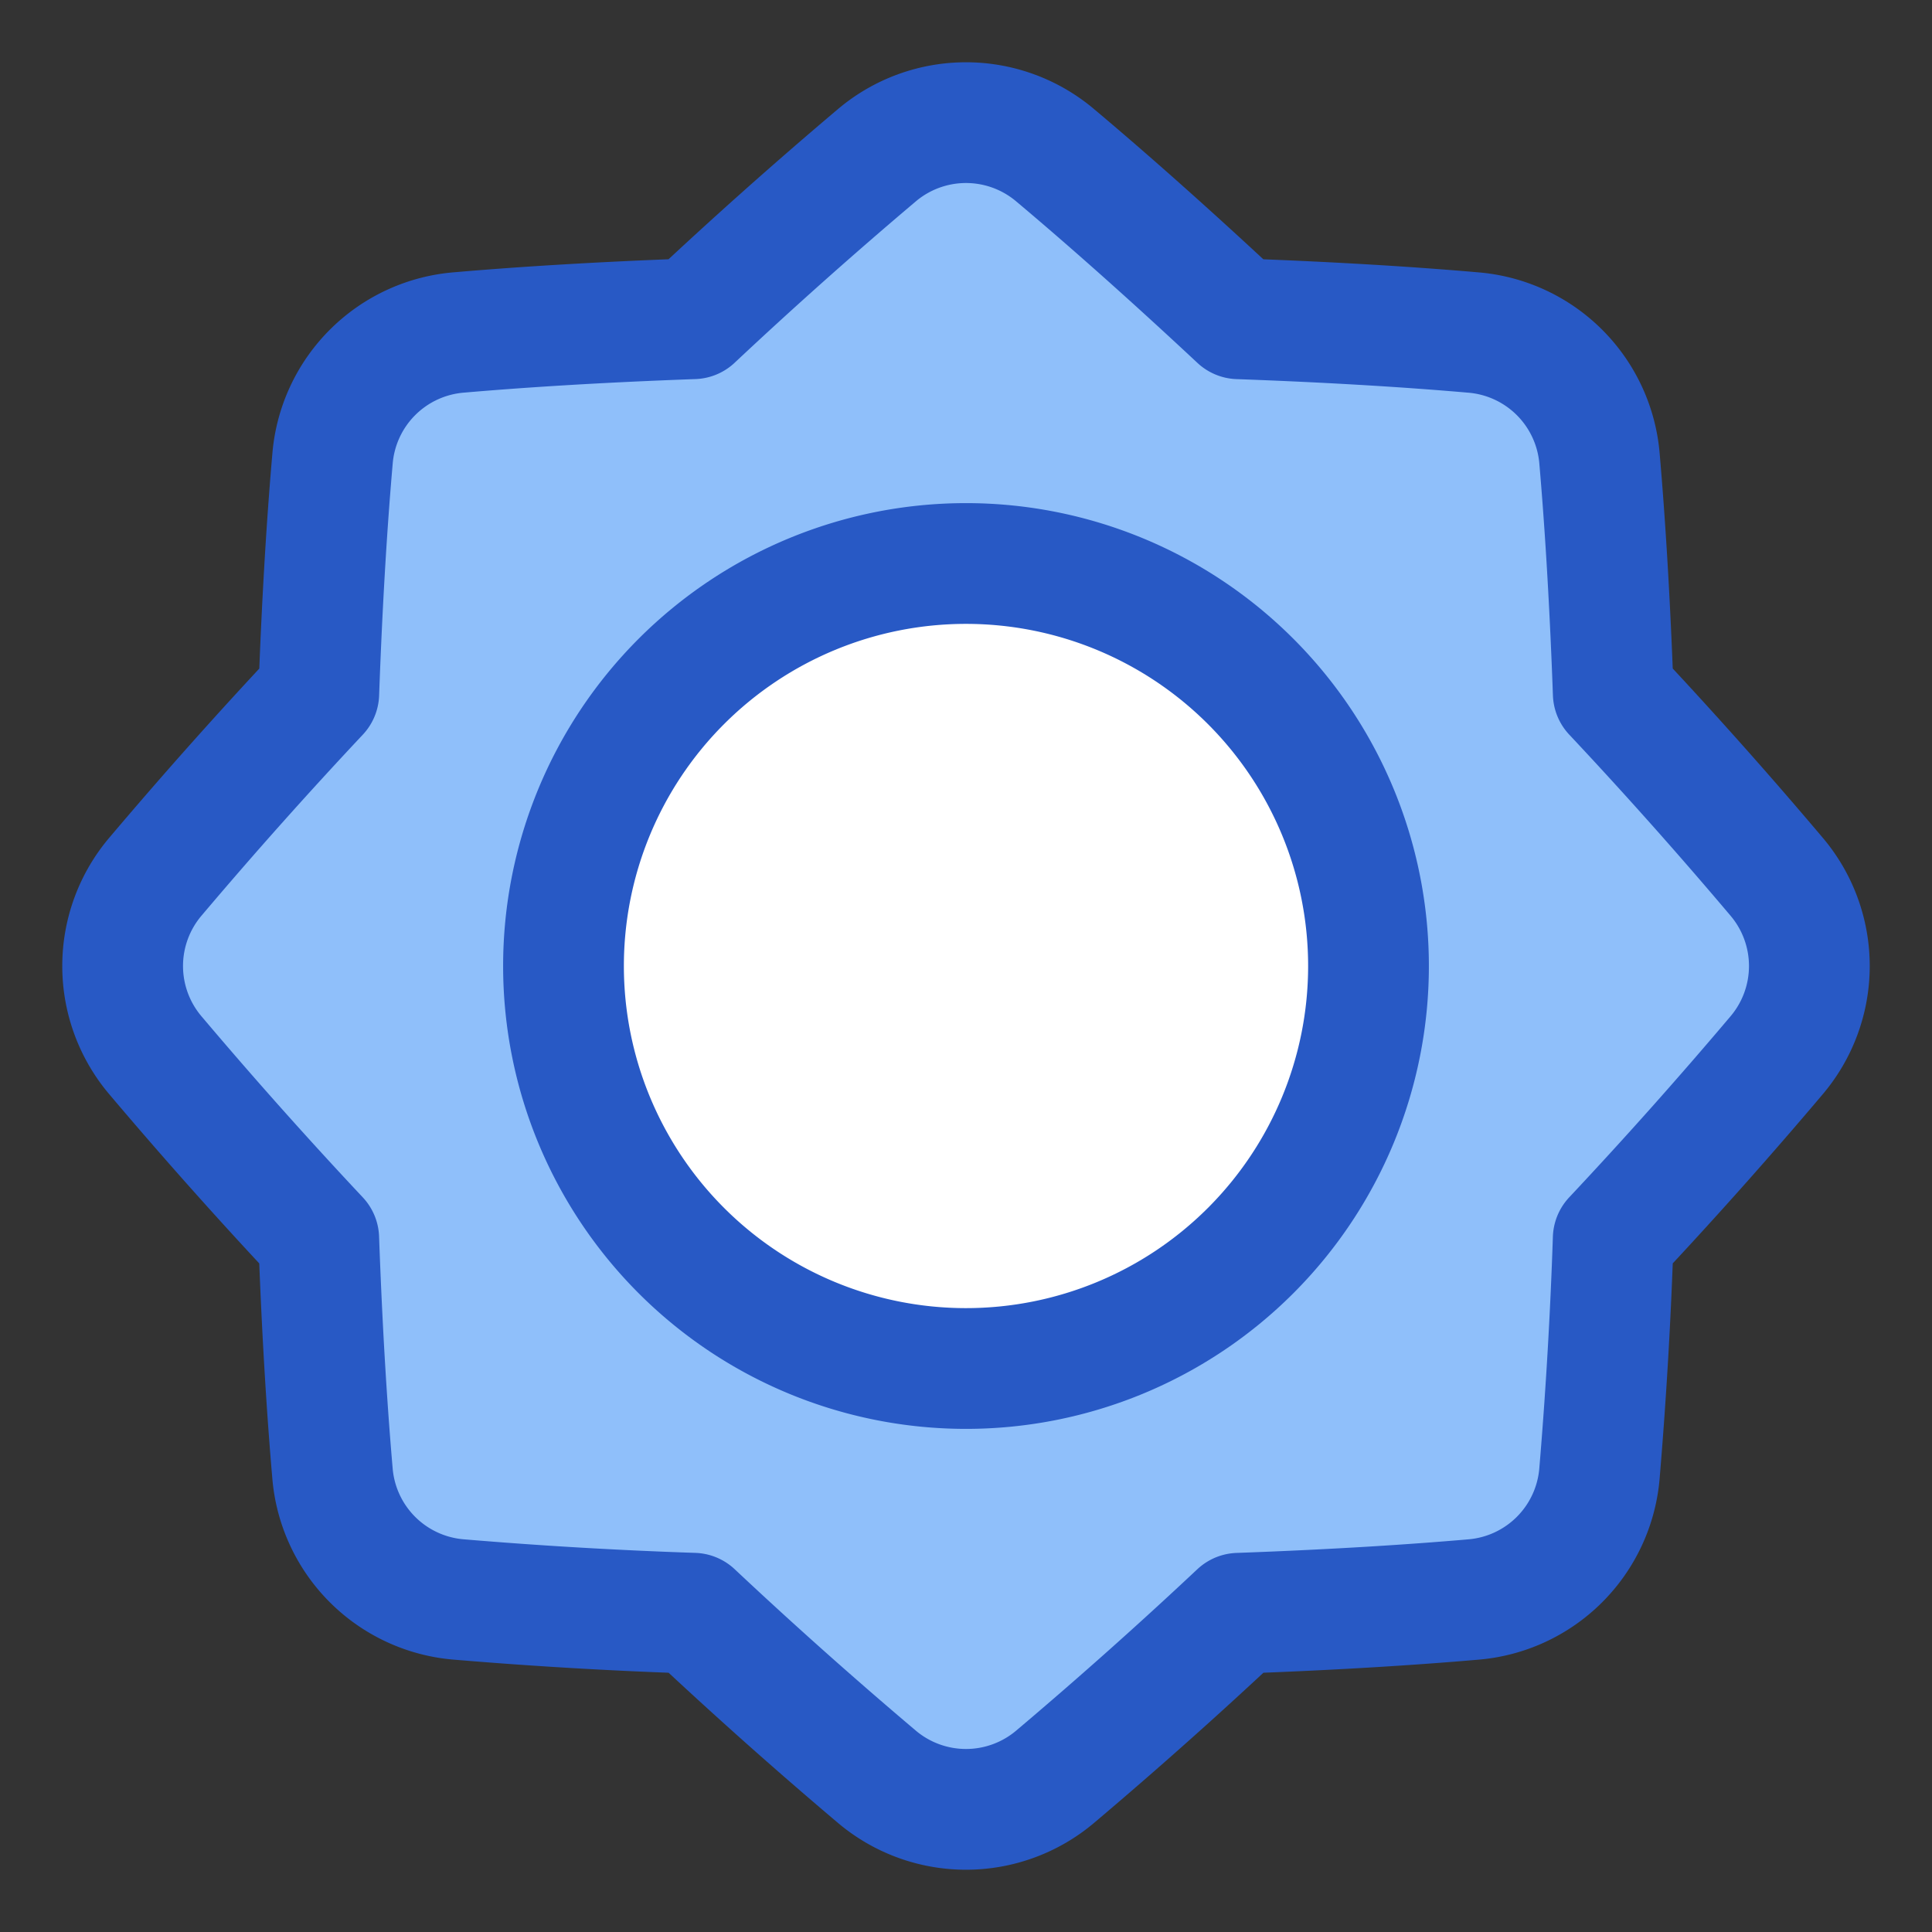<svg xmlns="http://www.w3.org/2000/svg" fill="none" viewBox="0 0 48 48" id="Sun--Streamline-Plump">
  <rect x="0" y="0" width="48" height="48" fill="#333333" stroke="none"/>
  <desc>
    Sun Streamline Icon: https://streamlinehq.com
  </desc>
  <g id="sun--photos-light-camera-mode-brightness-sun-photo-full">
    <path id="Union" fill="#8fbffa" d="M3.872 26.232a3.432 3.432 0 0 1 0 -4.464 117.174 117.174 0 0 1 4.048 -4.542c0.09 -2.502 0.22 -4.423 0.34 -5.811a3.43 3.43 0 0 1 3.155 -3.156c1.389 -0.12 3.31 -0.25 5.811 -0.34a117.174 117.174 0 0 1 4.543 -4.047 3.432 3.432 0 0 1 4.463 0c1.105 0.928 2.619 2.251 4.543 4.048 2.502 0.09 4.422 0.219 5.811 0.34a3.43 3.43 0 0 1 3.155 3.155c0.12 1.388 0.25 3.309 0.34 5.81a117.215 117.215 0 0 1 4.048 4.543 3.432 3.432 0 0 1 0 4.464 117.215 117.215 0 0 1 -4.048 4.542c-0.09 2.502 -0.22 4.423 -0.34 5.812a3.43 3.43 0 0 1 -3.155 3.155c-1.389 0.12 -3.31 0.25 -5.811 0.34a117.215 117.215 0 0 1 -4.543 4.047 3.432 3.432 0 0 1 -4.463 0 117.215 117.215 0 0 1 -4.543 -4.048c-2.502 -0.09 -4.422 -0.219 -5.811 -0.34a3.43 3.43 0 0 1 -3.155 -3.154c-0.12 -1.39 -0.25 -3.31 -0.34 -5.812a117.174 117.174 0 0 1 -4.048 -4.542Z" stroke-width="3"></path>
    <path id="Ellipse 190" fill="#ffffff" d="M14 24a10 10 0 1 0 20 0 10 10 0 1 0 -20 0" stroke-width="3"></path>
    <path id="Union_2" stroke="#2859c5" stroke-linecap="round" stroke-linejoin="round" d="M3.872 26.232a3.432 3.432 0 0 1 0 -4.464 117.174 117.174 0 0 1 4.048 -4.542c0.09 -2.502 0.219 -4.423 0.34 -5.811a3.43 3.43 0 0 1 3.155 -3.156c1.388 -0.12 3.309 -0.25 5.81 -0.34a117.174 117.174 0 0 1 4.543 -4.047 3.432 3.432 0 0 1 4.464 0c1.104 0.928 2.618 2.251 4.542 4.048 2.502 0.09 4.423 0.219 5.812 0.34a3.43 3.43 0 0 1 3.155 3.155c0.12 1.388 0.25 3.309 0.34 5.81a117.215 117.215 0 0 1 4.047 4.543 3.432 3.432 0 0 1 0 4.464 117.215 117.215 0 0 1 -4.048 4.542 115.37 115.37 0 0 1 -0.34 5.812 3.43 3.43 0 0 1 -3.154 3.155c-1.389 0.12 -3.31 0.25 -5.812 0.34a117.215 117.215 0 0 1 -4.542 4.047 3.432 3.432 0 0 1 -4.464 0 117.215 117.215 0 0 1 -4.542 -4.048 115.66 115.66 0 0 1 -5.811 -0.34 3.43 3.43 0 0 1 -3.156 -3.154c-0.12 -1.39 -0.25 -3.31 -0.34 -5.812a117.174 117.174 0 0 1 -4.047 -4.542Z" stroke-width="3"></path>
    <path id="Ellipse 189" stroke="#2859c5" stroke-linecap="round" stroke-linejoin="round" d="M14 24a10 10 0 1 0 20 0 10 10 0 1 0 -20 0" stroke-width="3"></path>
  </g>
</svg>